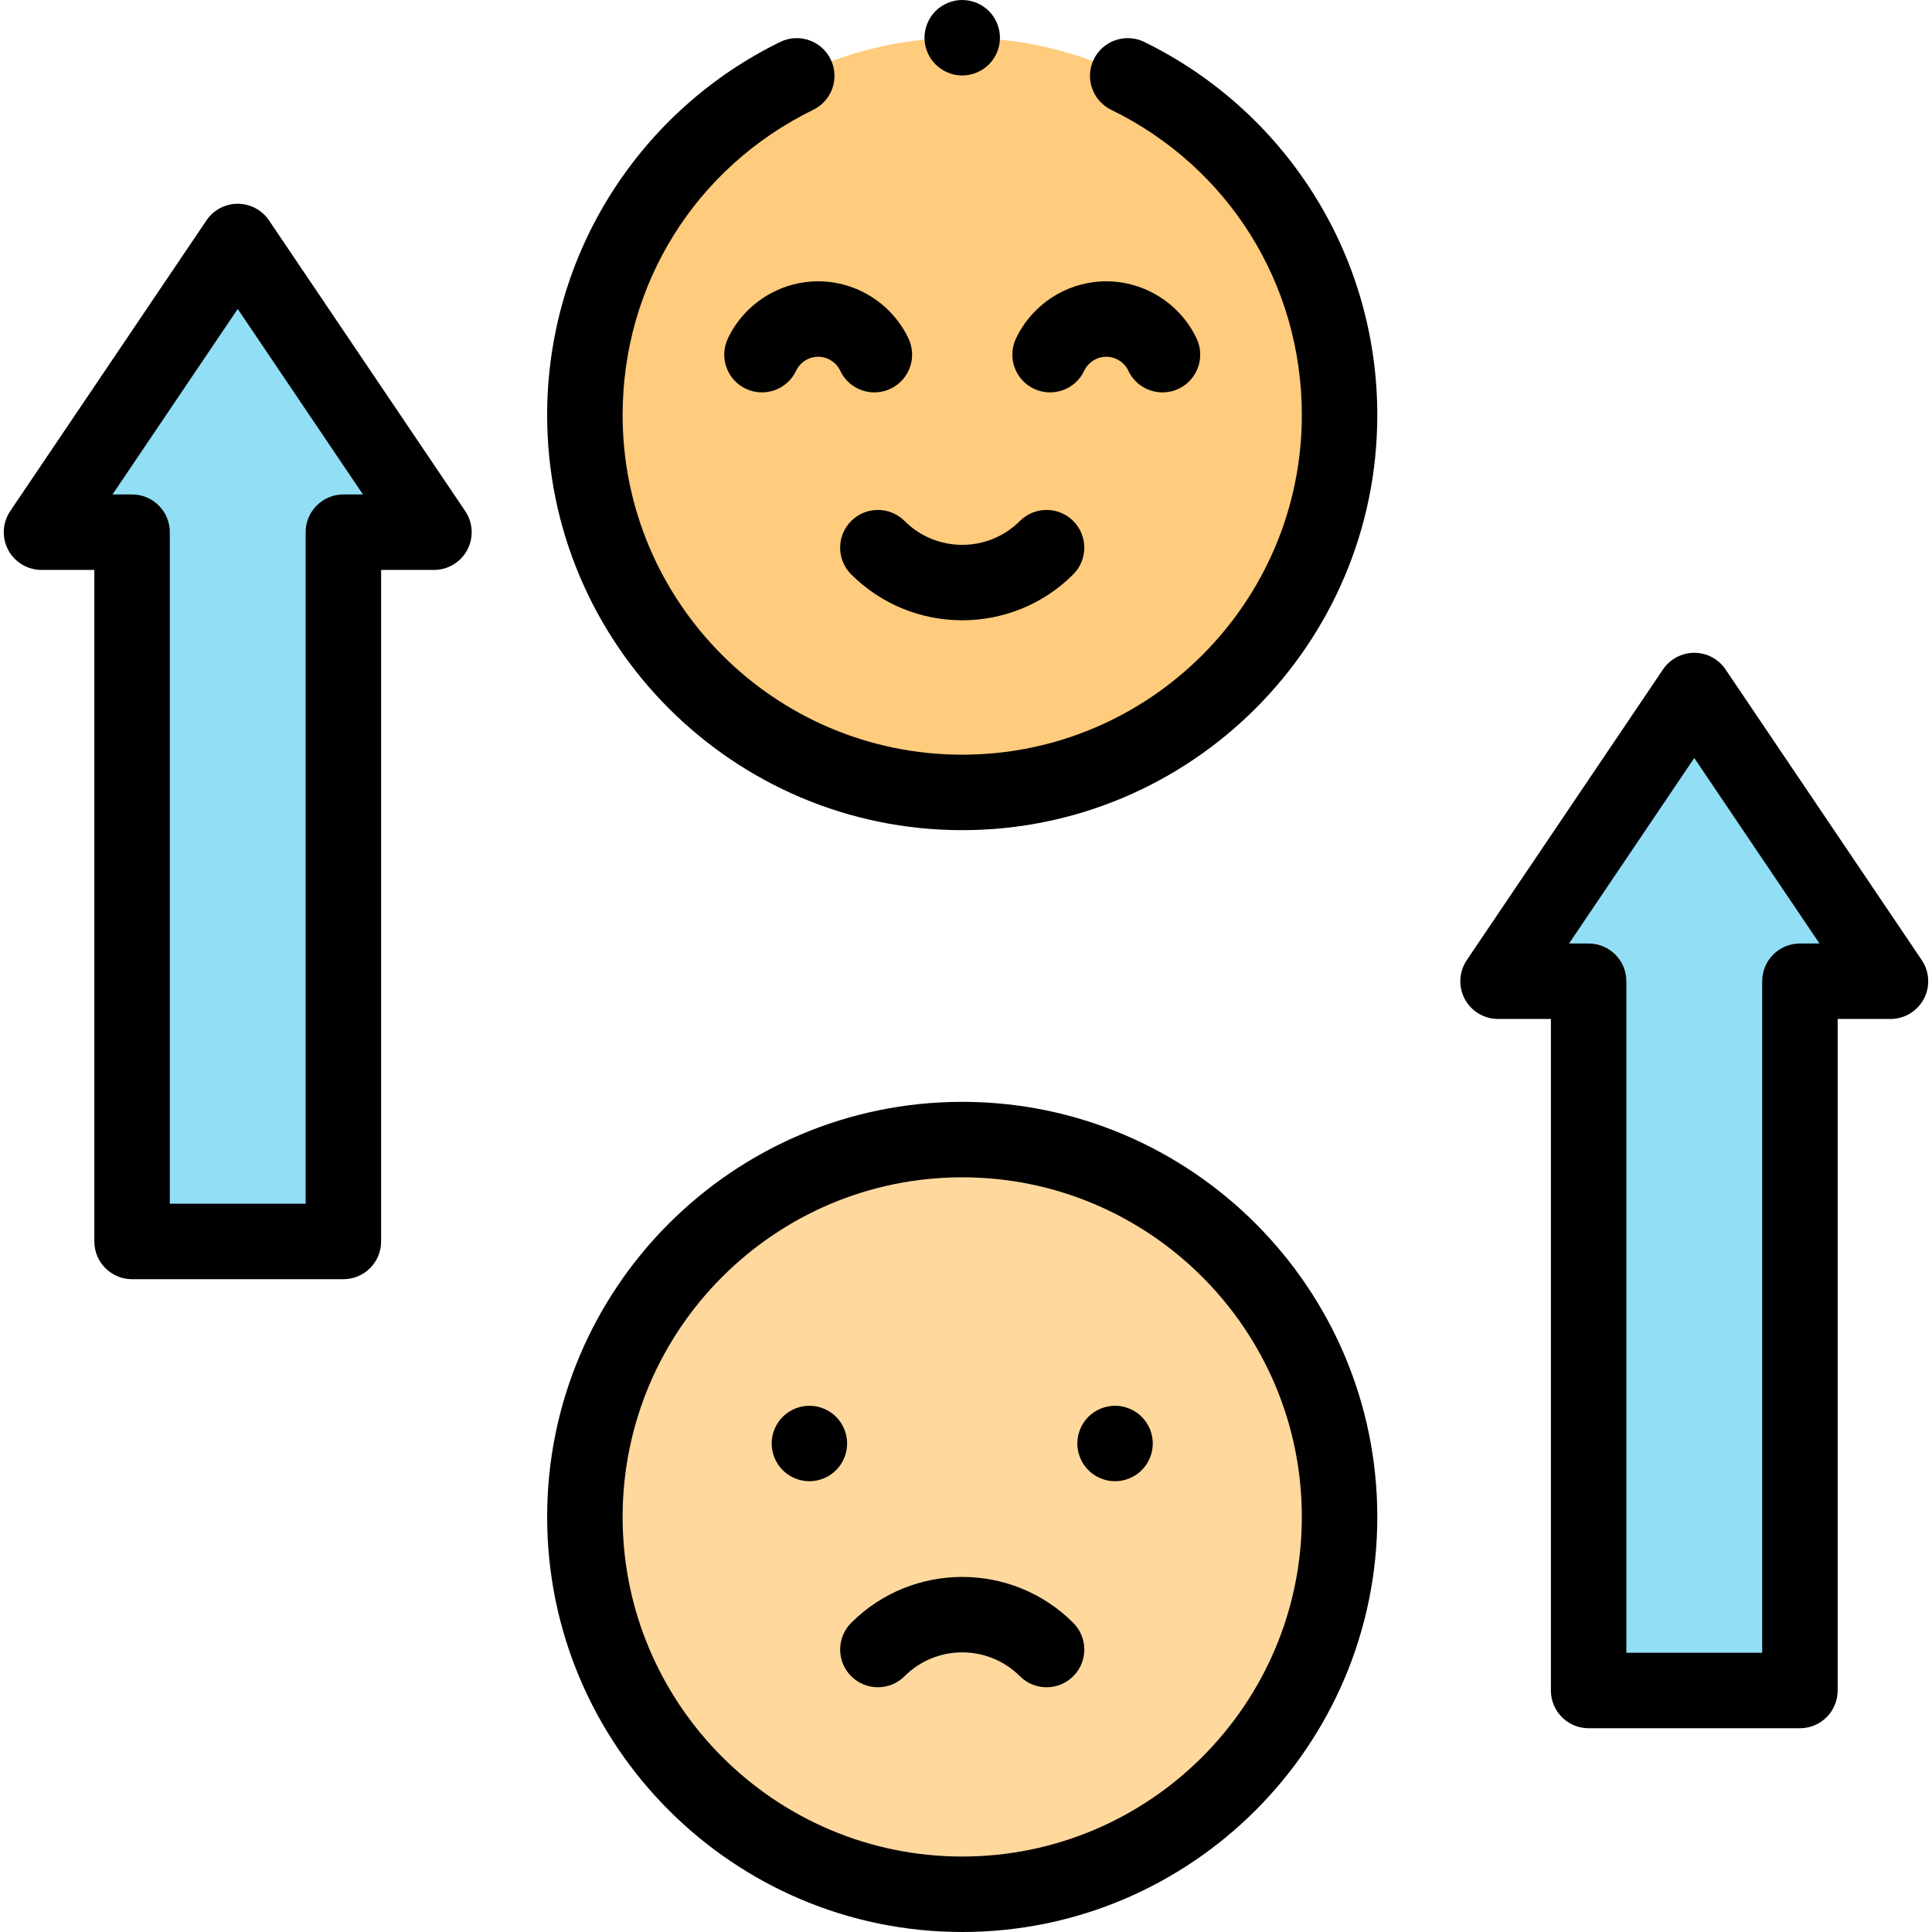 <svg id="Layer_1" enable-background="new 0 0 512 512" height="512" viewBox="0 0 512 512" width="512" xmlns="http://www.w3.org/2000/svg"><g id="XMLID_1285_"><path id="XMLID_1827_" d="m501 260.037-52-77.037-52 77.037h24v187.963h56v-187.963z" fill="#91def5"/><path id="XMLID_1826_" d="m115 141.037-52-77.037-52 77.037h24v187.963h56v-187.963z" fill="#91def5"/><circle id="XMLID_2450_" cx="255" cy="110" fill="#ffcb7c" r="100"/><circle id="XMLID_1814_" cx="255" cy="402" fill="#ffd89e" r="100"/><g id="XMLID_33_"><path id="XMLID_68_" d="m274.008 103.026c4.991 2.359 10.954.228 13.315-4.765 1.066-2.255 3.363-3.712 5.853-3.712s4.786 1.457 5.853 3.712c1.708 3.612 5.3 5.727 9.047 5.727 1.433 0 2.888-.31 4.269-.962 4.992-2.361 7.126-8.323 4.765-13.315-4.355-9.21-13.75-15.161-23.933-15.161s-19.578 5.95-23.934 15.16c-2.361 4.993-.227 10.955 4.765 13.316z"/><path id="XMLID_90_" d="m192.892 89.71c-2.361 4.993-.228 10.954 4.765 13.315 4.991 2.359 10.954.228 13.315-4.765 1.066-2.255 3.363-3.712 5.853-3.712s4.786 1.457 5.853 3.712c1.708 3.612 5.3 5.727 9.047 5.727 1.433 0 2.888-.31 4.269-.962 4.992-2.361 7.126-8.323 4.765-13.315-4.355-9.21-13.75-15.161-23.933-15.161s-19.579 5.951-23.934 15.161z"/><path id="XMLID_91_" d="m270.28 138.07c-8.426 8.426-22.135 8.426-30.561 0-3.906-3.905-10.236-3.905-14.143 0-3.905 3.905-3.905 10.237 0 14.143 8.112 8.112 18.768 12.167 29.423 12.167s21.311-4.056 29.423-12.167c3.905-3.905 3.905-10.237 0-14.143-3.905-3.905-10.235-3.905-14.142 0z"/><path id="XMLID_92_" d="m303.249 11.121c-4.964-2.426-10.95-.368-13.376 4.593-2.425 4.962-.369 10.951 4.593 13.376 31.171 15.235 50.534 46.238 50.534 80.91 0 49.626-40.374 90-90 90s-90-40.374-90-90c0-34.673 19.365-65.677 50.537-80.912 4.962-2.425 7.019-8.414 4.594-13.375s-8.413-7.017-13.375-4.593c-18.238 8.914-33.655 22.69-44.584 39.84-11.234 17.629-17.172 38.045-17.172 59.04 0 60.654 49.346 110 110 110s110-49.346 110-110c0-20.994-5.938-41.41-17.171-59.039-10.928-17.149-26.344-30.926-44.58-39.84z"/><path id="XMLID_93_" d="m225.577 430.07c-3.905 3.905-3.905 10.237 0 14.143 3.906 3.904 10.236 3.904 14.143 0 8.426-8.426 22.135-8.426 30.561 0 1.953 1.952 4.512 2.929 7.071 2.929s5.118-.977 7.071-2.929c3.905-3.905 3.905-10.237 0-14.143-16.225-16.222-42.621-16.222-58.846 0z"/><path id="XMLID_94_" d="m295.5 372.54c-2.63 0-5.21 1.069-7.07 2.93s-2.93 4.44-2.93 7.07 1.069 5.21 2.93 7.069c1.86 1.87 4.44 2.931 7.07 2.931s5.21-1.061 7.069-2.931c1.86-1.859 2.931-4.439 2.931-7.069s-1.07-5.21-2.931-7.07c-1.859-1.861-4.439-2.93-7.069-2.93z"/><path id="XMLID_95_" d="m221.569 375.47c-1.859-1.86-4.439-2.93-7.069-2.93s-5.21 1.069-7.07 2.93-2.93 4.44-2.93 7.07 1.069 5.21 2.93 7.069c1.86 1.86 4.44 2.931 7.07 2.931s5.21-1.07 7.069-2.931c1.86-1.859 2.931-4.43 2.931-7.069 0-2.63-1.07-5.21-2.931-7.07z"/><path id="XMLID_550_" d="m255 292c-60.654 0-110 49.346-110 110s49.346 110 110 110 110-49.346 110-110-49.346-110-110-110zm0 200c-49.626 0-90-40.374-90-90s40.374-90 90-90 90 40.374 90 90-40.374 90-90 90z"/><path id="XMLID_554_" d="m509.288 254.442-52-77.037c-1.858-2.754-4.965-4.405-8.288-4.405s-6.43 1.651-8.288 4.405l-52 77.037c-2.069 3.065-2.278 7.022-.542 10.288 1.735 3.266 5.132 5.307 8.83 5.307h14v177.963c0 5.522 4.478 10 10 10h56c5.522 0 10-4.478 10-10v-177.963h14c3.698 0 7.095-2.041 8.83-5.307 1.736-3.265 1.527-7.222-.542-10.288zm-32.288-4.405c-5.522 0-10 4.477-10 10v177.963h-36v-177.963c0-5.523-4.478-10-10-10h-5.186l33.186-49.163 33.186 49.163z"/><path id="XMLID_557_" d="m71.288 58.405c-1.858-2.754-4.965-4.405-8.288-4.405s-6.43 1.651-8.288 4.405l-52 77.037c-2.069 3.065-2.278 7.022-.542 10.288 1.735 3.266 5.132 5.307 8.83 5.307h14v177.963c0 5.522 4.478 10 10 10h56c5.522 0 10-4.478 10-10v-177.963h14c3.698 0 7.095-2.041 8.83-5.307 1.736-3.266 1.527-7.223-.542-10.288zm19.712 72.632c-5.522 0-10 4.477-10 10v177.963h-36v-177.963c0-5.523-4.478-10-10-10h-5.186l33.186-49.163 33.186 49.163z"/><path id="XMLID_558_" d="m255 20c2.63 0 5.21-1.07 7.069-2.93 1.861-1.86 2.931-4.44 2.931-7.07s-1.07-5.21-2.931-7.07c-1.859-1.86-4.439-2.93-7.069-2.93s-5.21 1.07-7.07 2.93c-1.861 1.86-2.93 4.44-2.93 7.07s1.069 5.21 2.93 7.07 4.44 2.93 7.07 2.93z"/></g></g></svg>